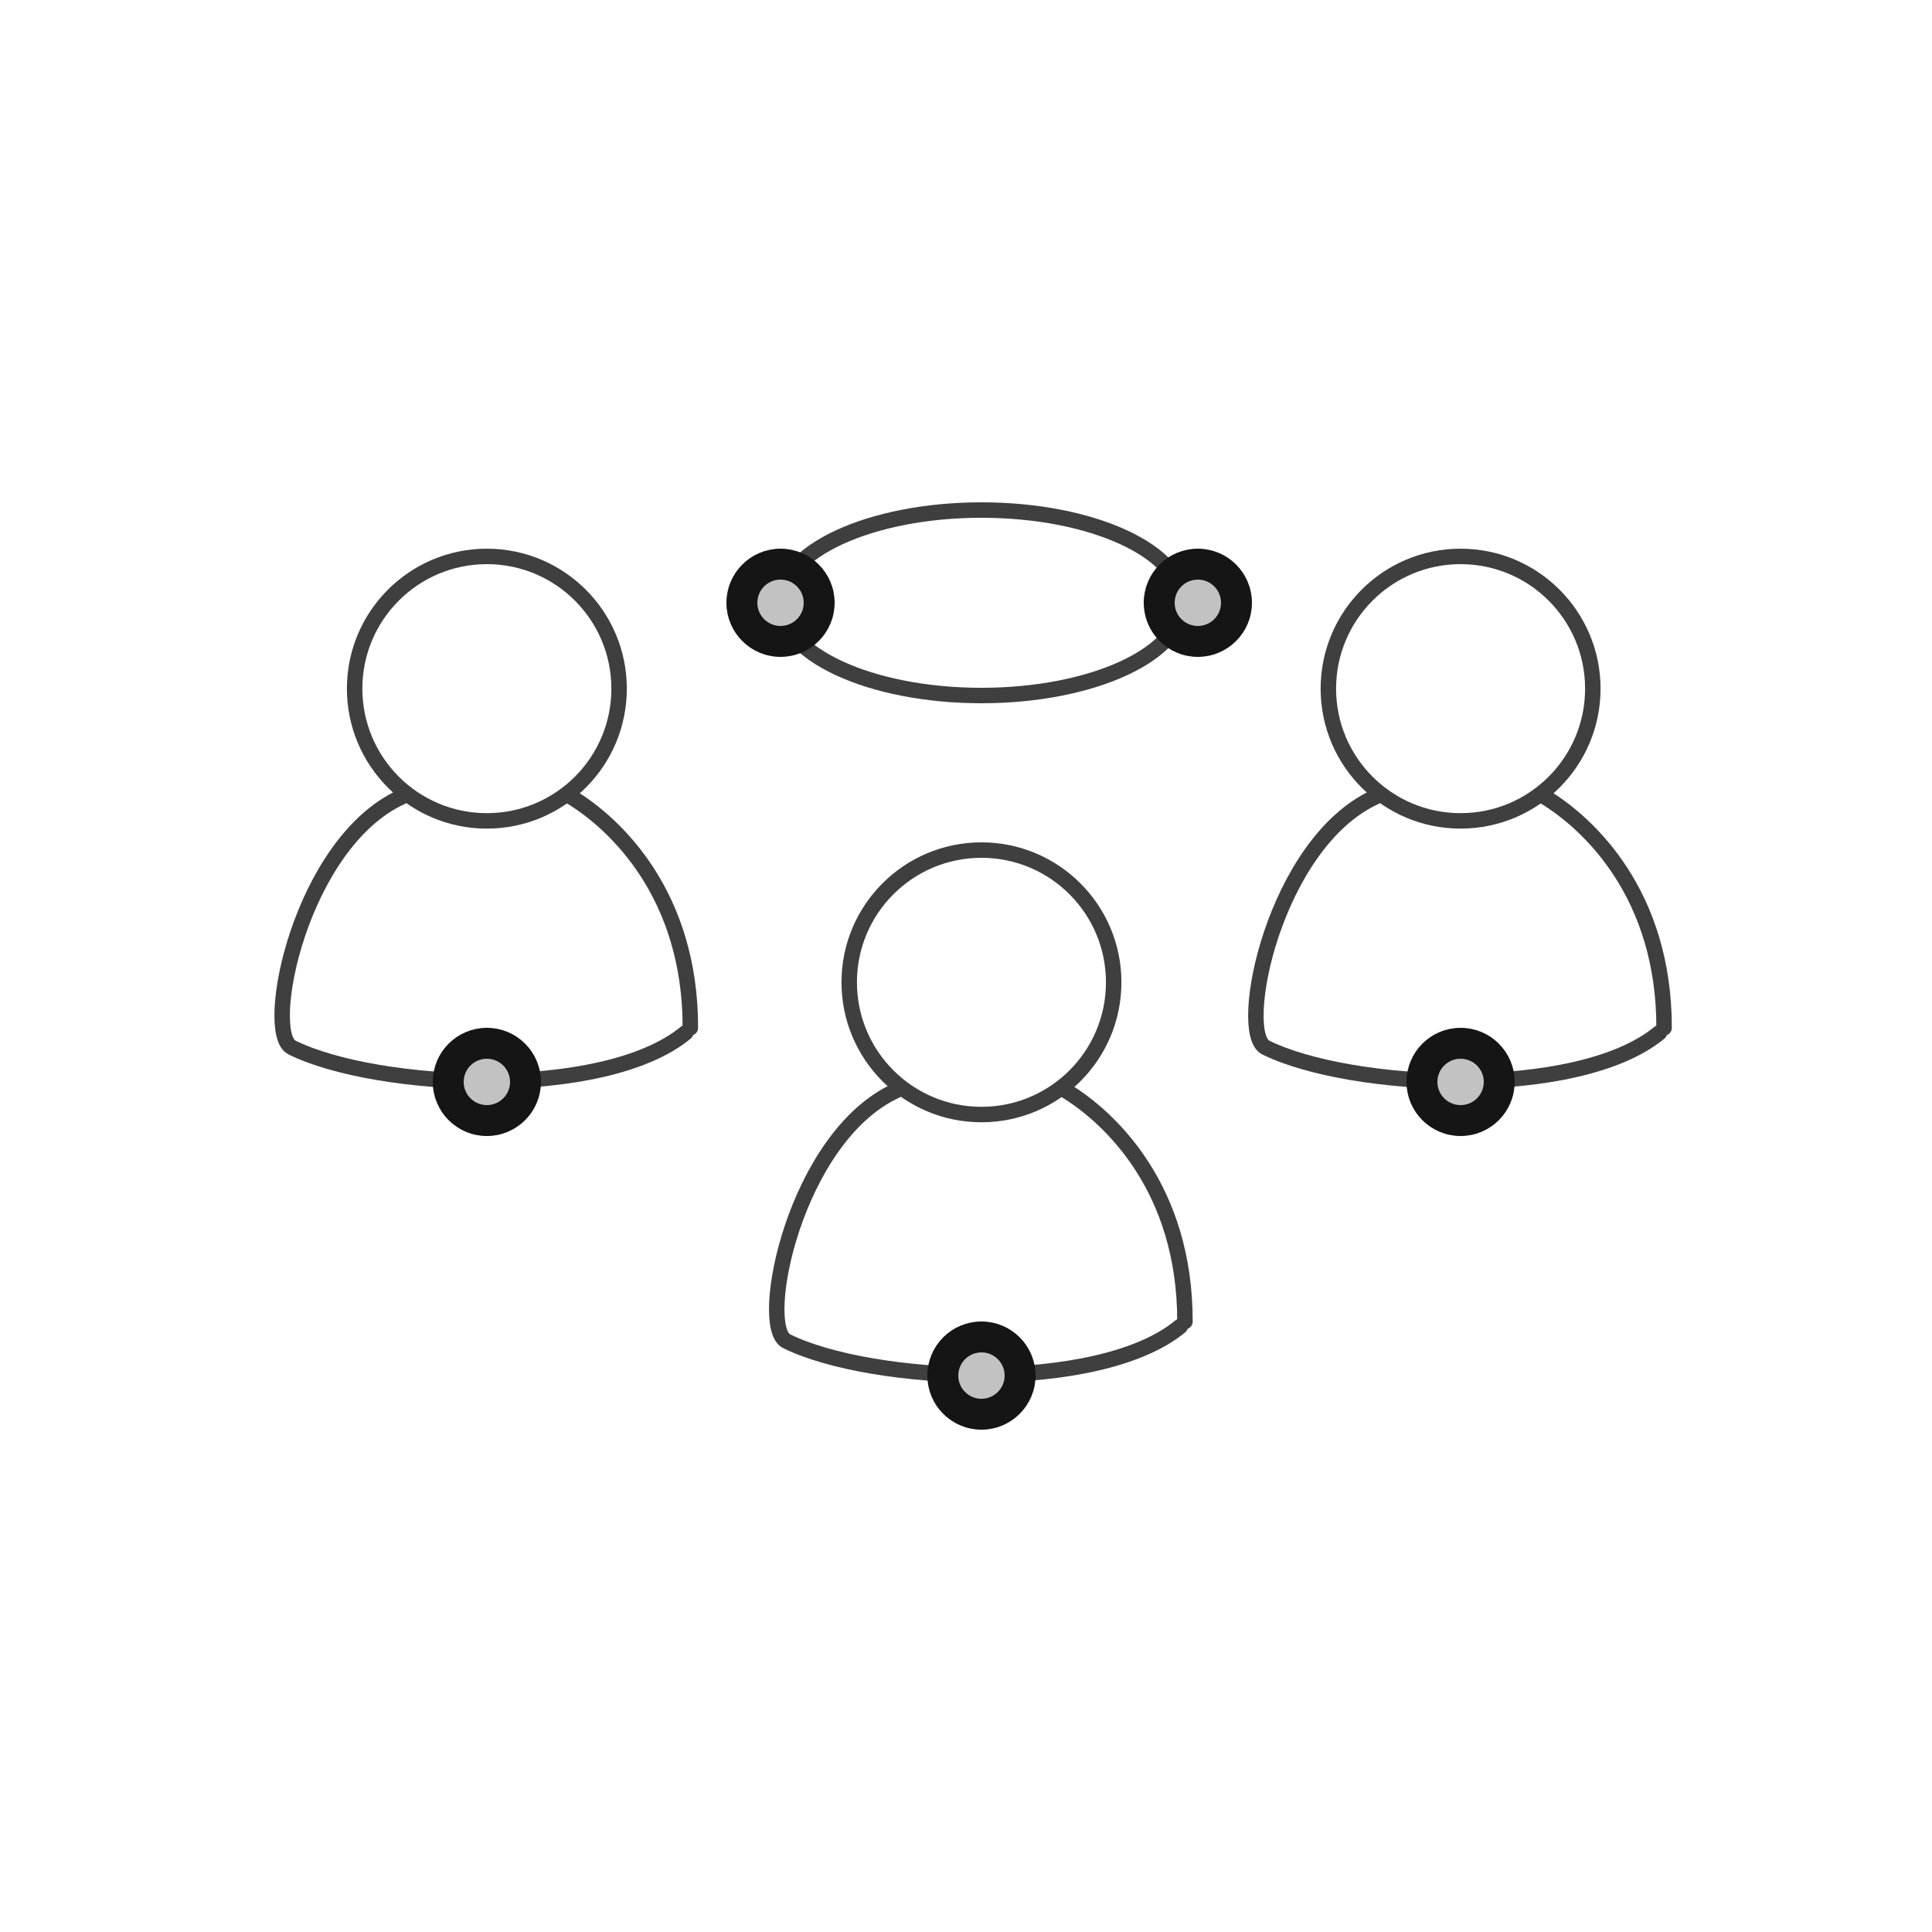 <?xml version="1.0" encoding="UTF-8"?>
<svg width="250px" height="250px" viewBox="0 0 250 250" version="1.1" xmlns="http://www.w3.org/2000/svg" xmlns:xlink="http://www.w3.org/1999/xlink">
    <!-- Generator: Sketch 52.5 (67469) - http://www.bohemiancoding.com/sketch -->
    <title>ic_1</title>
    <desc>Created with Sketch.</desc>
    <defs>
        <circle id="path-1" cx="120" cy="12" r="6"></circle>
        <circle id="path-2" cx="154" cy="74" r="6"></circle>
        <circle id="path-3" cx="92" cy="112" r="6"></circle>
        <circle id="path-4" cx="28" cy="74" r="6"></circle>
        <circle id="path-5" cx="66" cy="12" r="6"></circle>
    </defs>
    <g id="ic_1" stroke="none" stroke-width="1" fill="none" fill-rule="evenodd">
        <g id="interdisciplinarity-user" transform="translate(35, 66)">
            <g id="Group-8-Copy-4" transform="translate(64, 44)" stroke="#3F3F3F" stroke-linecap="round" stroke-linejoin="round" stroke-width="2">
                <circle id="Oval-22-Copy-3" cx="28" cy="17.111" r="17.111"></circle>
                <path d="M38.889,31.111 C44.719,34.674 54.35,43.804 54.333,61.004" id="Path-2-Copy"></path>
                <path d="M53.731,61.631 C43.151,70.391 13.742,68.973 2.78,63.546 C-1.066,61.642 3.855,37.099 16.985,31.111" id="Path-33-Copy"></path>
            </g>
            <g id="Group-8-Copy-5" transform="translate(127, 6)" stroke="#3F3F3F" stroke-linecap="round" stroke-linejoin="round" stroke-width="2">
                <circle id="Oval-22-Copy-3" cx="27" cy="17.111" r="17.111"></circle>
                <path d="M37.889,31.111 C43.719,34.674 53.35,43.804 53.333,61.004" id="Path-2-Copy"></path>
                <path d="M52.731,61.631 C42.151,70.391 12.742,68.973 1.78,63.546 C-2.066,61.642 2.855,37.099 15.985,31.111" id="Path-33-Copy"></path>
            </g>
            <g id="Group-8-Copy-6" transform="translate(0, 6)" stroke="#3F3F3F" stroke-linecap="round" stroke-linejoin="round" stroke-width="2">
                <circle id="Oval-22-Copy-3" cx="28" cy="17.111" r="17.111"></circle>
                <path d="M38.889,31.111 C44.719,34.674 54.35,43.804 54.333,61.004" id="Path-2-Copy"></path>
                <path d="M53.731,61.631 C43.151,70.391 13.742,68.973 2.78,63.546 C-1.066,61.642 3.855,37.099 16.985,31.111" id="Path-33-Copy"></path>
            </g>
            <ellipse id="Oval-2" stroke="#3F3F3F" stroke-width="2" stroke-linecap="round" stroke-linejoin="round" cx="92" cy="12" rx="26" ry="12"></ellipse>
            <g id="Oval-Copy-158" transform="translate(120, 12) rotate(-90) translate(-120, -12) " stroke="#151515">
                <circle stroke-width="3" stroke-linejoin="square" fill="#C2C2C2" fill-rule="evenodd" cx="120" cy="12" r="4.5"></circle>
                <use stroke-width="2" xlink:href="#path-1"></use>
            </g>
            <g id="Oval-Copy-160" transform="translate(154, 74) rotate(-90) translate(-154, -74) " stroke="#151515">
                <circle stroke-width="3" stroke-linejoin="square" fill="#C2C2C2" fill-rule="evenodd" cx="154" cy="74" r="4.5"></circle>
                <use stroke-width="2" xlink:href="#path-2"></use>
            </g>
            <g id="Oval-Copy-161" transform="translate(92, 112) rotate(-90) translate(-92, -112) " stroke="#151515">
                <circle stroke-width="3" stroke-linejoin="square" fill="#C2C2C2" fill-rule="evenodd" cx="92" cy="112" r="4.5"></circle>
                <use stroke-width="2" xlink:href="#path-3"></use>
            </g>
            <g id="Oval-Copy-162" transform="translate(28, 74) rotate(-90) translate(-28, -74) " stroke="#151515">
                <circle stroke-width="3" stroke-linejoin="square" fill="#C2C2C2" fill-rule="evenodd" cx="28" cy="74" r="4.5"></circle>
                <use stroke-width="2" xlink:href="#path-4"></use>
            </g>
            <g id="Oval-Copy-159" transform="translate(66, 12) rotate(-90) translate(-66, -12) " stroke="#151515">
                <circle stroke-width="3" stroke-linejoin="square" fill="#C2C2C2" fill-rule="evenodd" cx="66" cy="12" r="4.5"></circle>
                <use stroke-width="2" xlink:href="#path-5"></use>
            </g>
        </g>
    </g>
</svg>